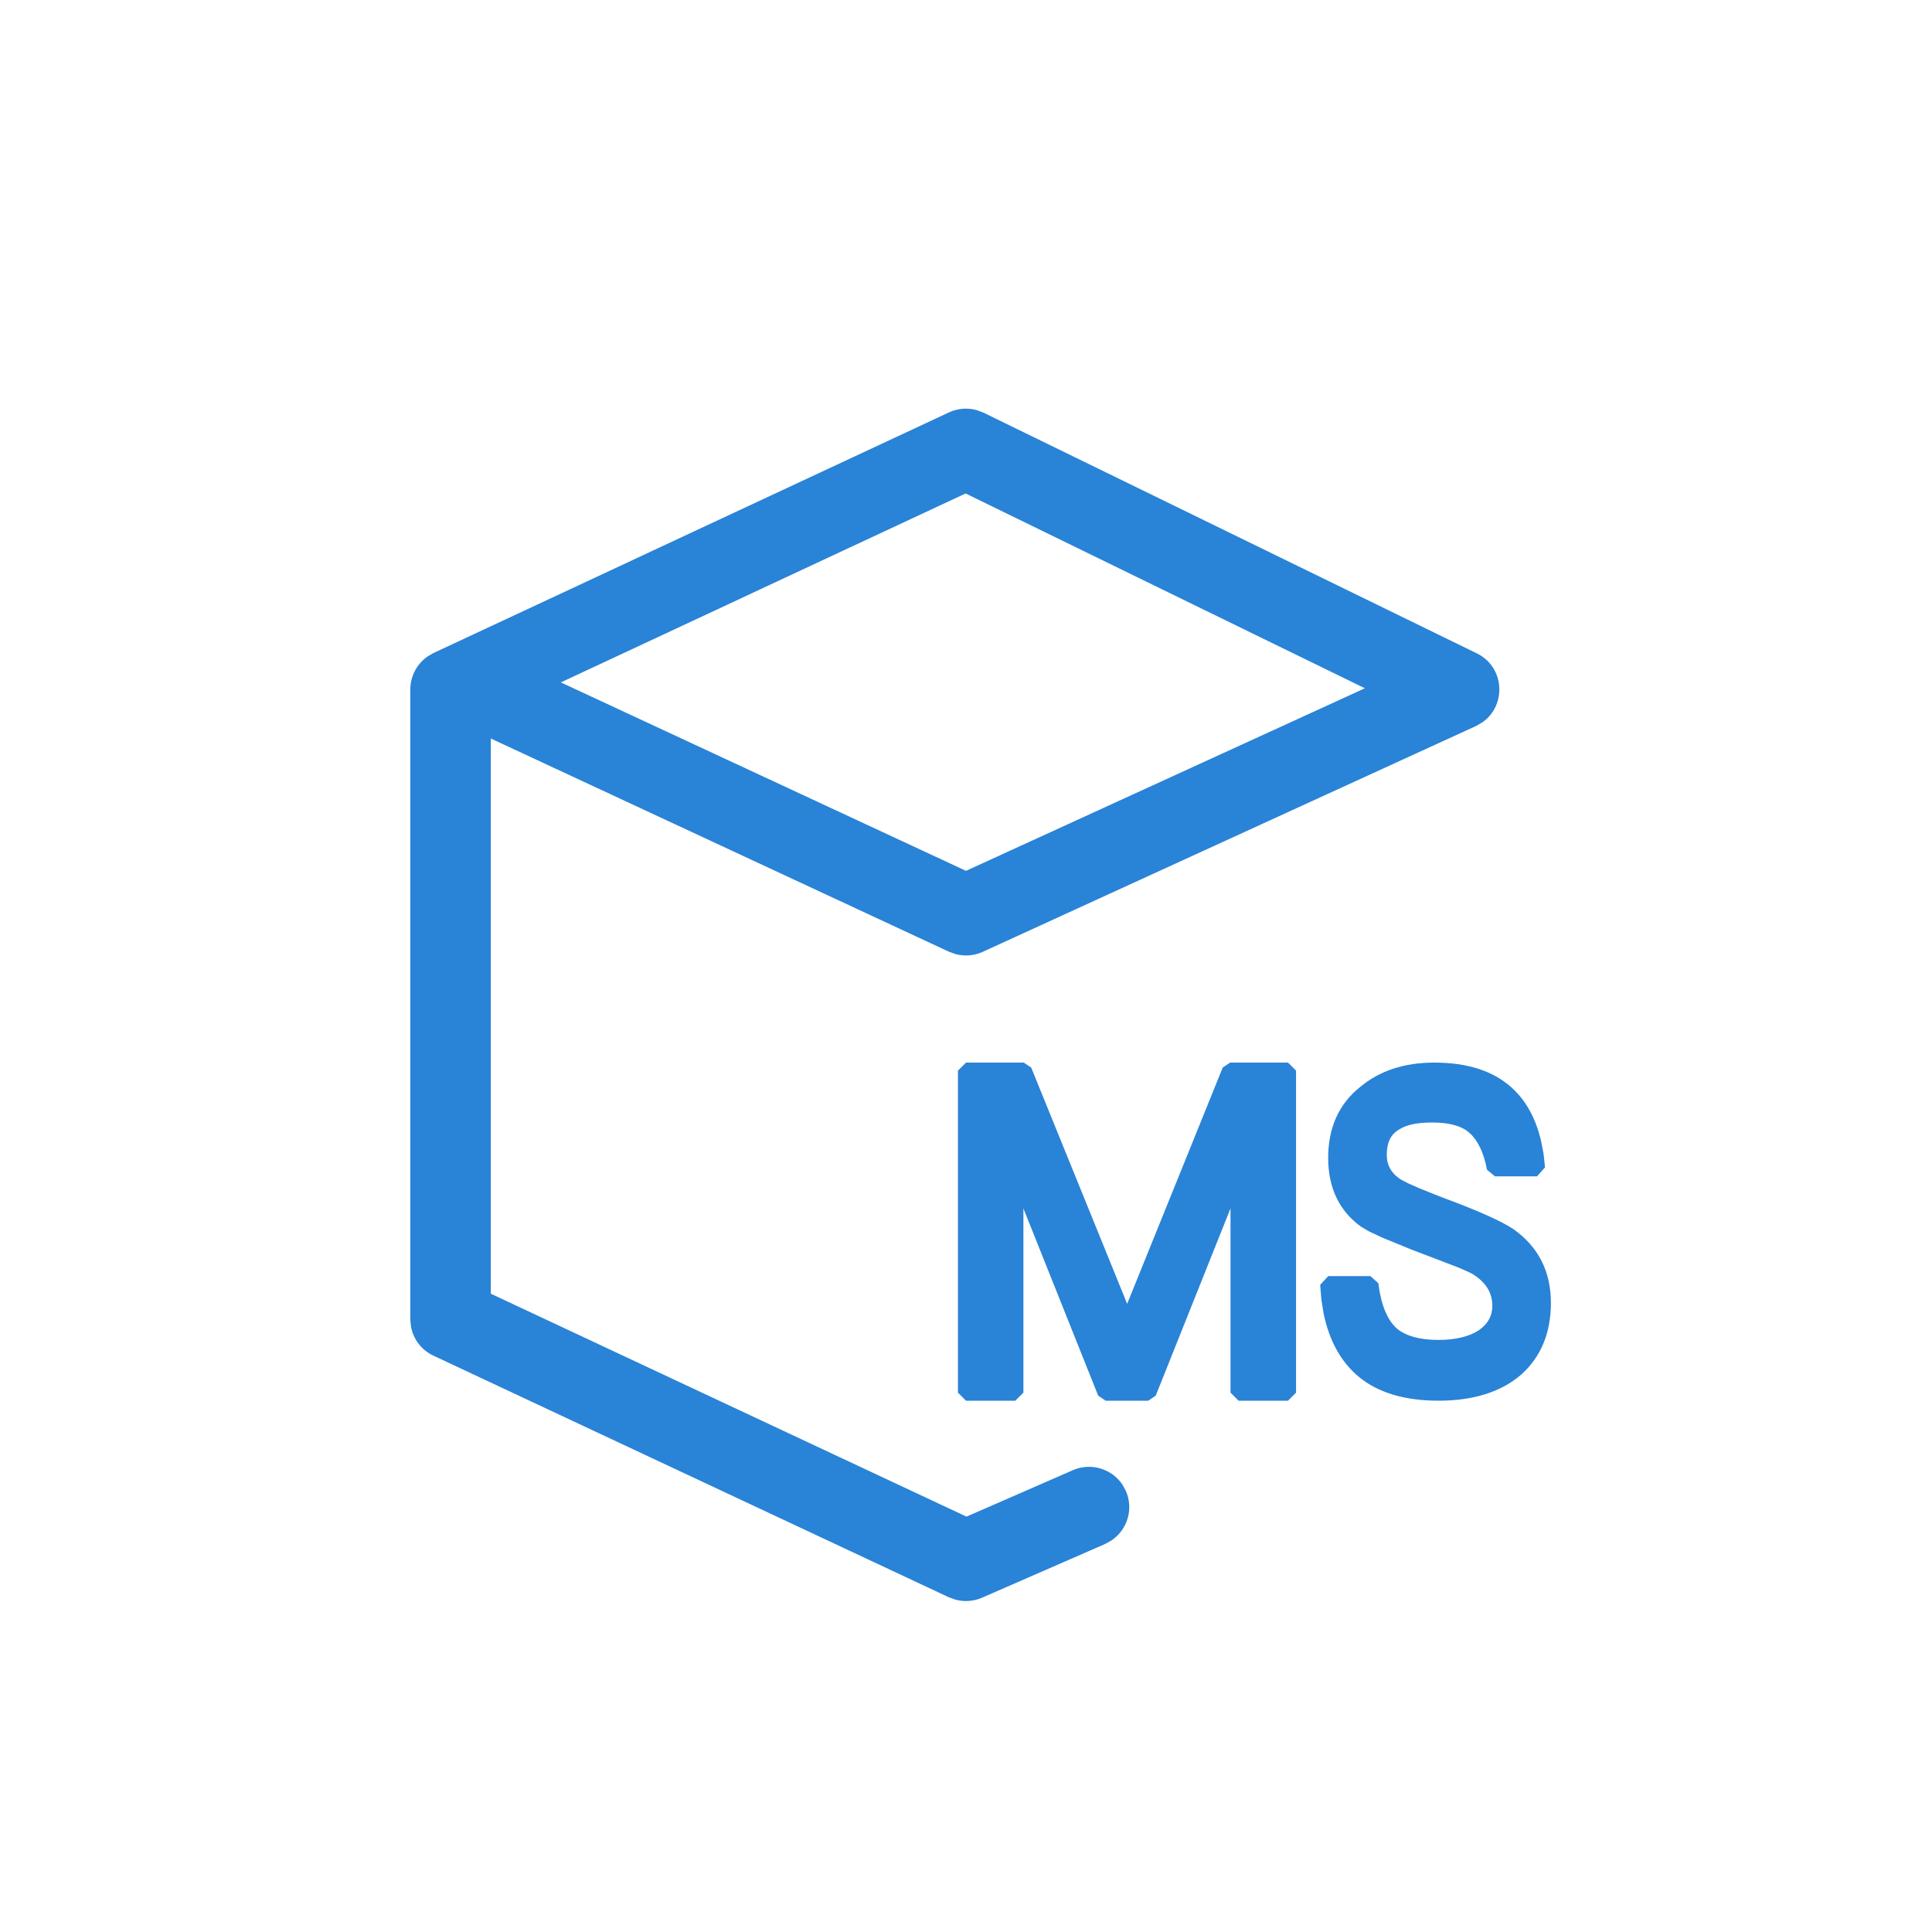 <?xml version="1.0" encoding="UTF-8"?>
<svg width="24px" height="24px" viewBox="0 0 24 24" version="1.1" xmlns="http://www.w3.org/2000/svg" xmlns:xlink="http://www.w3.org/1999/xlink">
    <title>mse__ed</title>
    <g id="翼起来（公有云）" stroke="none" stroke-width="1" fill="none" fill-rule="evenodd">
        <g id="画板" transform="translate(-347, -182)">
            <g id="mse__ed" transform="translate(347, 182)">
                <rect id="矩形" x="0" y="0" width="24" height="24"></rect>
                <g id="MS" transform="translate(5.097, 5.076)" fill="#2983D7" fill-rule="nonzero">
                    <g id="编组-2">
                        <path d="M7.621,8.124 L7.713,8.186 L8.905,11.121 L10.092,8.186 L10.184,8.124 L10.903,8.124 L11.003,8.224 L11.003,12.224 L10.903,12.324 L10.289,12.324 L10.189,12.224 L10.189,9.935 L9.26,12.261 L9.167,12.324 L8.638,12.324 L8.545,12.261 L7.616,9.935 L7.616,12.224 L7.516,12.324 L6.903,12.324 L6.803,12.224 L6.803,8.224 L6.903,8.124 L7.621,8.124 Z M12.72,8.124 C13.125,8.124 13.445,8.224 13.675,8.429 C13.857,8.59 13.982,8.816 14.048,9.103 L14.077,9.252 L14.096,9.425 L13.997,9.537 L13.474,9.537 L13.375,9.455 C13.335,9.241 13.259,9.087 13.158,8.998 C13.064,8.912 12.911,8.868 12.693,8.868 C12.505,8.868 12.371,8.897 12.28,8.957 C12.179,9.017 12.13,9.117 12.13,9.27 C12.13,9.4 12.187,9.502 12.309,9.579 L12.392,9.622 L12.532,9.684 L12.726,9.762 L12.841,9.807 C13.266,9.964 13.564,10.098 13.708,10.196 C14.014,10.415 14.169,10.721 14.169,11.108 C14.169,11.481 14.045,11.783 13.796,12.003 C13.549,12.216 13.203,12.324 12.774,12.324 C12.355,12.324 12.021,12.225 11.781,12.026 C11.559,11.84 11.414,11.577 11.345,11.238 L11.317,11.062 L11.303,10.884 L11.403,10.776 L11.926,10.776 L12.025,10.864 C12.059,11.136 12.137,11.322 12.253,11.425 C12.361,11.518 12.535,11.569 12.774,11.569 C12.989,11.569 13.16,11.525 13.276,11.447 C13.389,11.366 13.441,11.271 13.441,11.146 C13.441,10.98 13.359,10.849 13.188,10.746 L13.152,10.728 L13.026,10.672 L12.43,10.444 L12.081,10.301 L11.919,10.226 L11.814,10.165 C11.539,9.968 11.402,9.679 11.402,9.307 C11.402,8.935 11.534,8.638 11.799,8.427 C12.042,8.224 12.349,8.124 12.72,8.124 Z" id="形状结合"></path>
                        <path d="M6.691,0.047 C6.8,-0.004 6.924,-0.013 7.038,0.019 L7.122,0.051 L13.248,3.04 C13.598,3.211 13.619,3.687 13.318,3.897 L13.236,3.944 L7.111,6.748 C7.004,6.797 6.885,6.806 6.773,6.776 L6.692,6.747 L1,4.098 L1,10.995 L6.909,13.764 L8.231,13.187 C8.456,13.089 8.714,13.17 8.846,13.366 L8.889,13.445 C8.988,13.67 8.907,13.928 8.71,14.06 L8.631,14.104 L7.103,14.771 C6.997,14.817 6.88,14.825 6.771,14.795 L6.69,14.766 L0.288,11.765 C0.137,11.695 0.033,11.555 0.007,11.395 L0,11.313 L0,3.489 C0,3.323 0.083,3.169 0.217,3.077 L0.288,3.036 L6.691,0.047 Z M6.898,1.054 L1.87,3.401 L6.903,5.742 L11.858,3.474 L6.898,1.054 Z" id="路径-6"></path>
                    </g>
                </g>
                <g id="编组" transform="translate(5, 5)"></g>
            </g>
        </g>
    </g>
</svg>